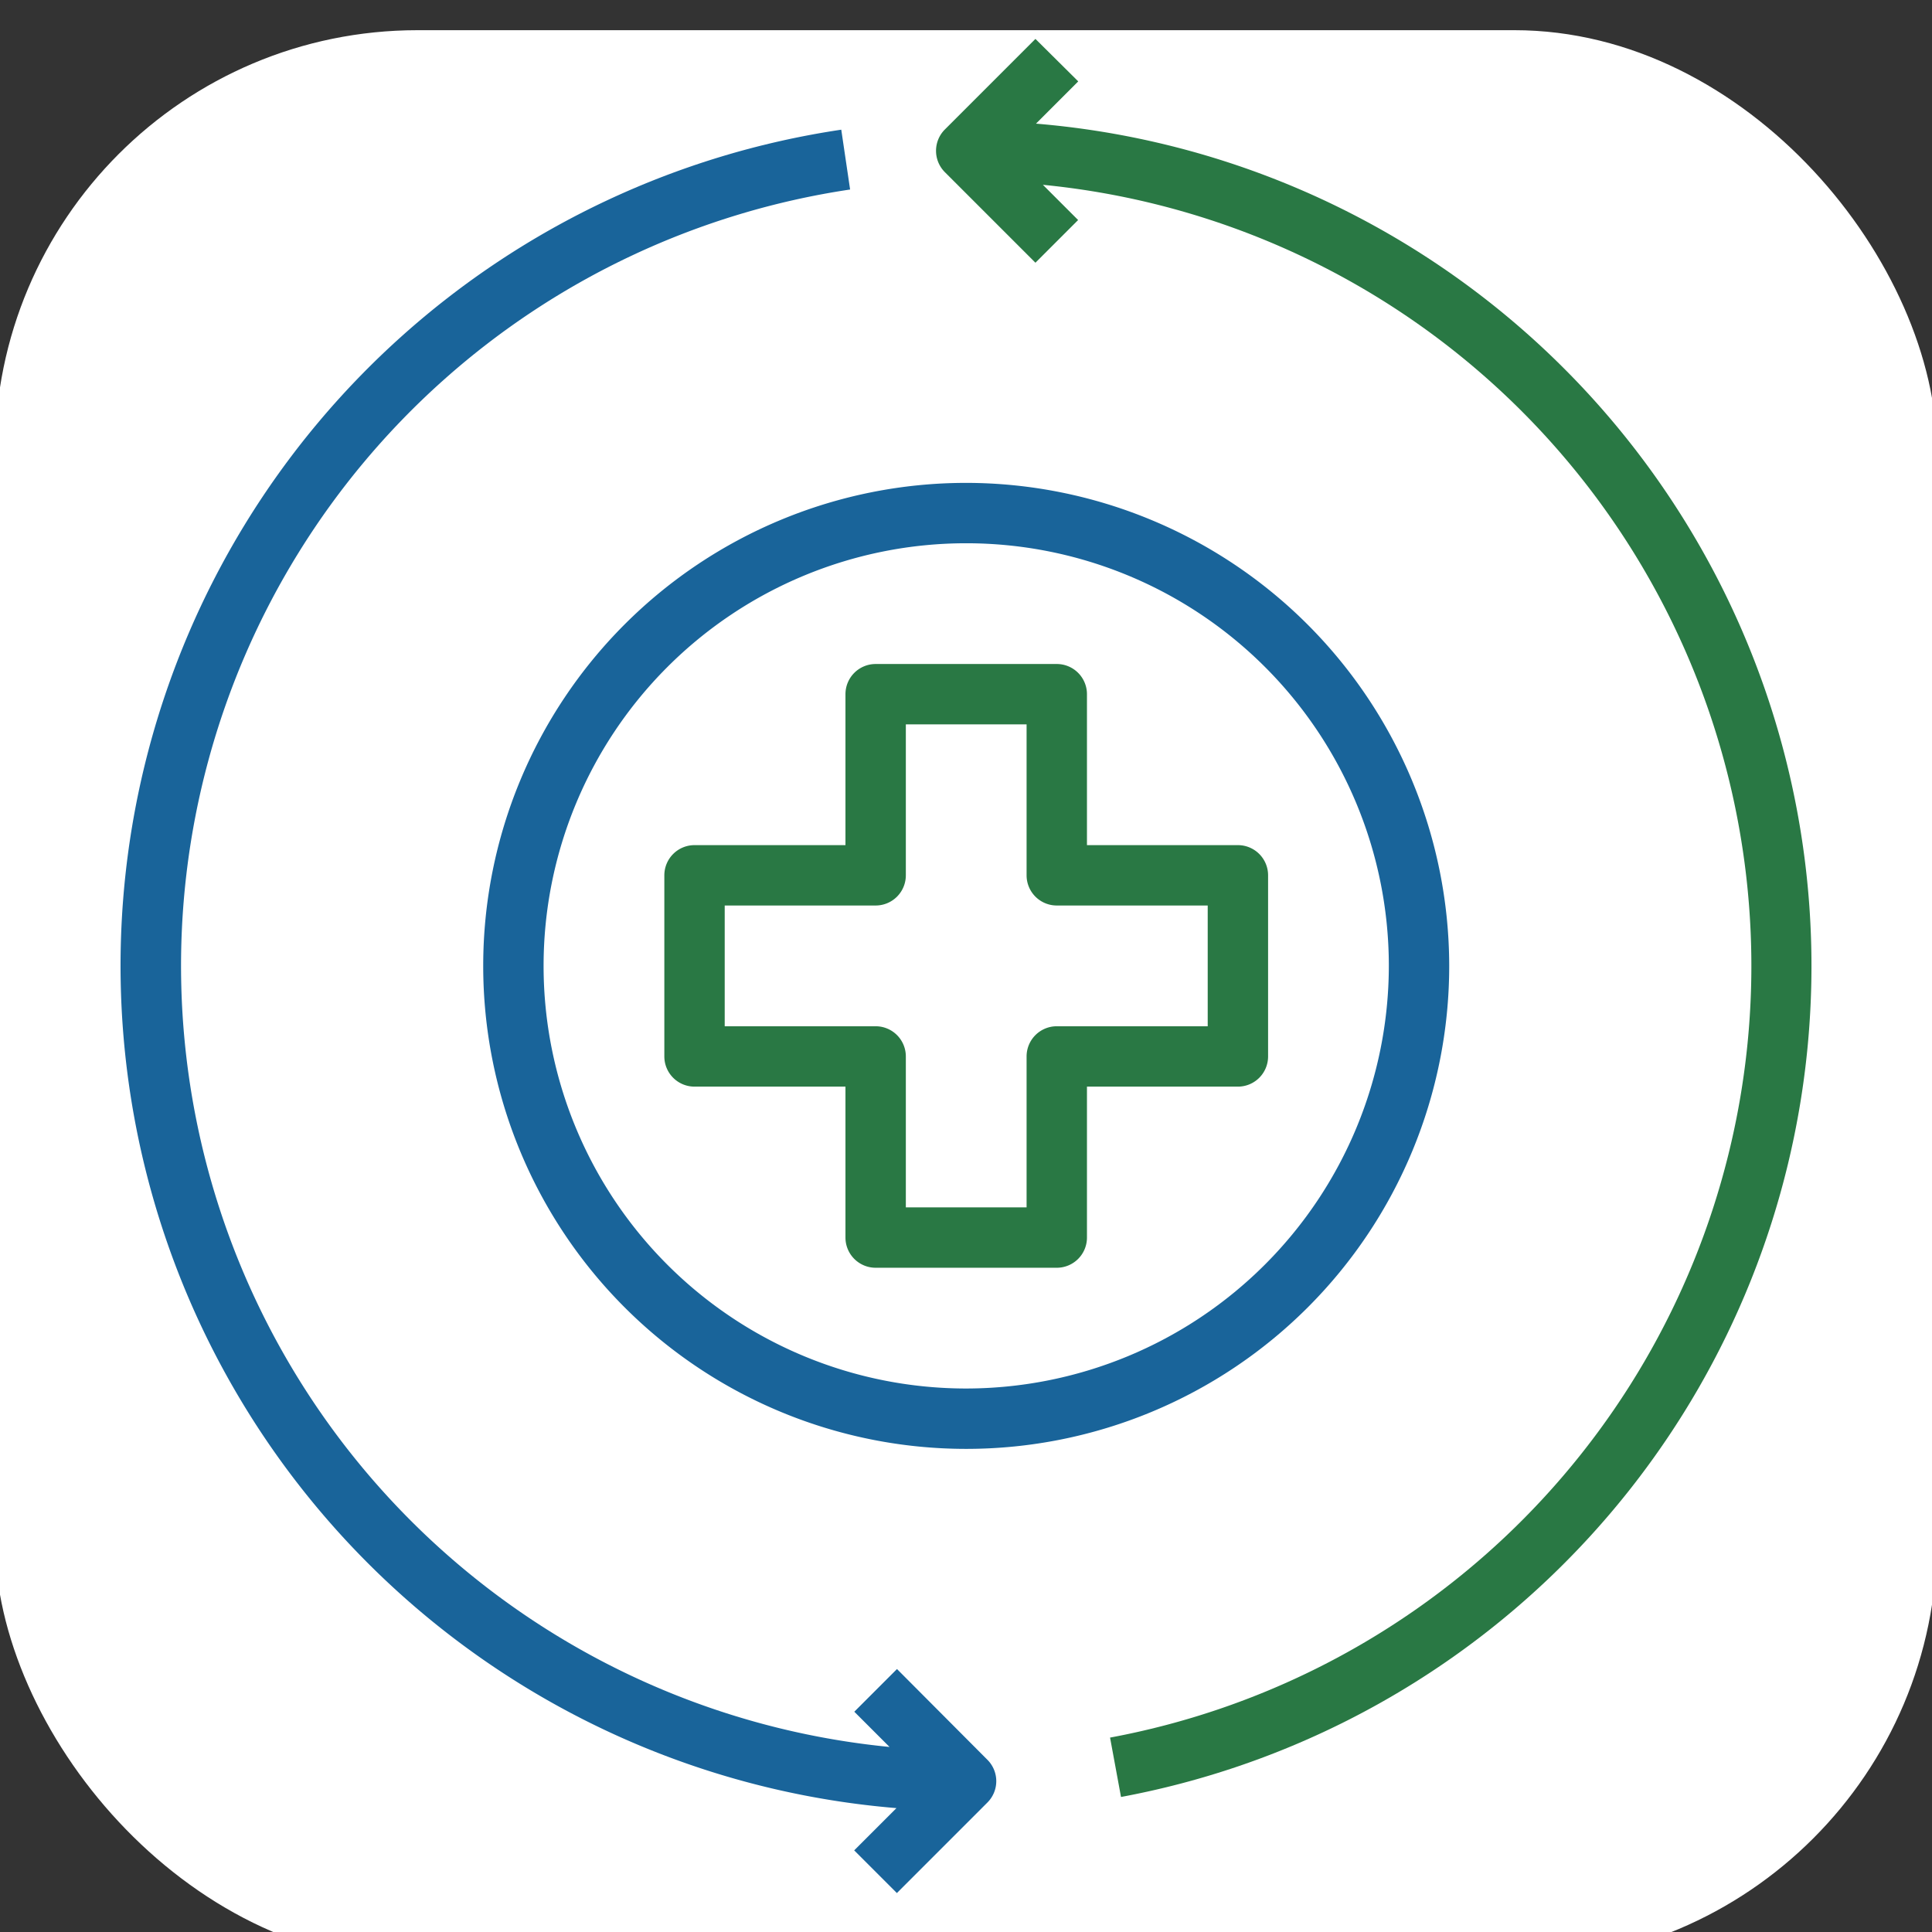 <svg width="64" height="64" xmlns="http://www.w3.org/2000/svg">

 <rect width="100%" height="100%" fill="#333333" stroke="none"/>

 <g>
  <title>background</title>
  <rect fill="none" id="canvas_background" height="402" width="582" y="-1" x="-1"/>
 </g>
 <g>
  <title>Layer 1</title>
  <rect rx="14" stroke="#000" id="svg_5" height="64" width="64.333" y="1" x="-0.167" stroke-width="0" fill="#ffffff"/>
  <g id="Medicine-2">
   <path id="svg_1" fill="#297844" d="m34.318,4.096l1.4,-1.4l-1.418,-1.407l-3,3a1,1 0 0 0 0,1.414l3,3l1.414,-1.414l-1.167,-1.167a26,26 0 0 1 2.225,51.438l0.363,1.967a28,28 0 0 0 -2.817,-55.431z"/>
   <path id="svg_2" fill="#19649a" d="m29.714,55.289l-1.414,1.414l1.167,1.167a26,26 0 0 1 -1.306,-51.592l-0.293,-1.982a28,28 0 0 0 1.828,55.6l-1.4,1.4l1.414,1.414l3,-3a1,1 0 0 0 0,-1.414l-2.996,-3.007z"/>
   <path id="svg_3" fill="#19649a" d="m32.007,15.996a16,16 0 1 0 16,16a16.019,16.019 0 0 0 -16,-16zm0,30a14,14 0 1 1 14,-14a14.015,14.015 0 0 1 -14,14z"/>
   <path id="svg_4" fill="#297844" d="m41.007,27.996l-5,0l0,-5a1,1 0 0 0 -1,-1l-6,0a1,1 0 0 0 -1,1l0,5l-5,0a1,1 0 0 0 -1,1l0,6a1,1 0 0 0 1,1l5,0l0,5a1,1 0 0 0 1,1l6,0a1,1 0 0 0 1,-1l0,-5l5,0a1,1 0 0 0 1,-1l0,-6a1,1 0 0 0 -1,-1zm-1,6l-5,0a1,1 0 0 0 -1,1l0,5l-4,0l0,-5a1,1 0 0 0 -1,-1l-5,0l0,-4l5,0a1,1 0 0 0 1,-1l0,-5l4,0l0,5a1,1 0 0 0 1,1l5,0l0,4z"/>
  </g>
 </g>
</svg>